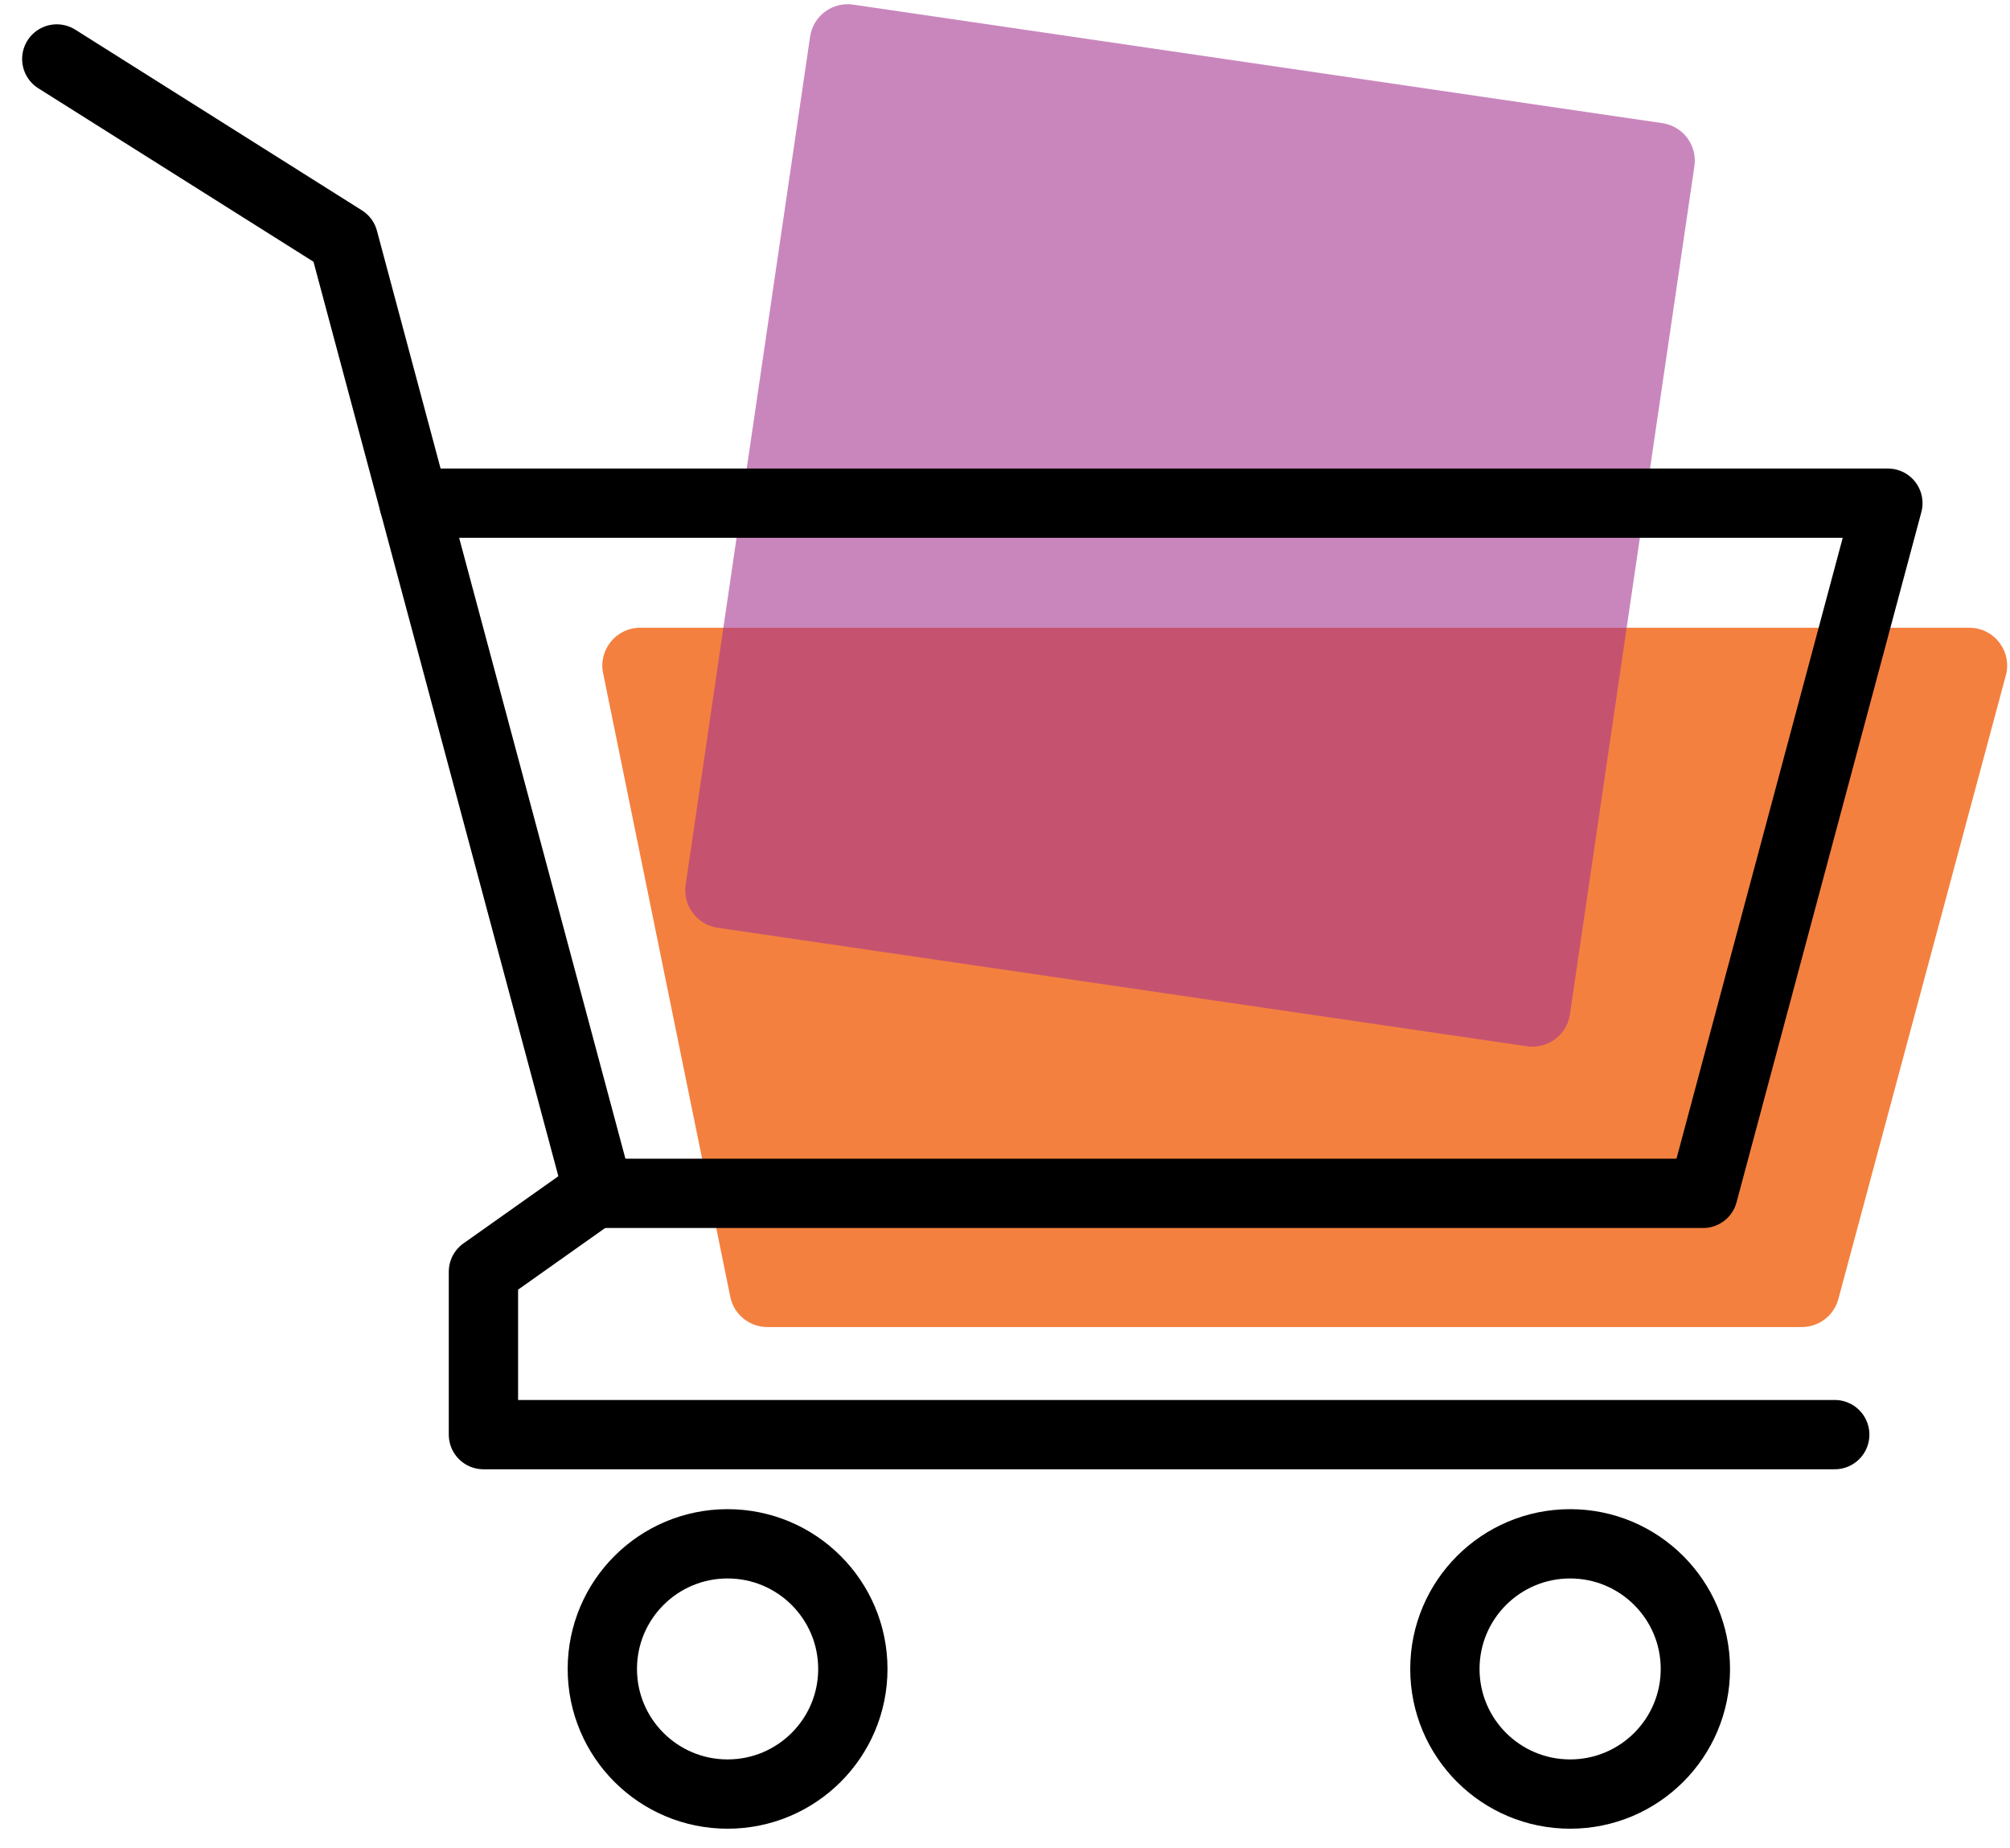 <svg width="87" height="80" viewBox="0 0 87 80" fill="none" xmlns="http://www.w3.org/2000/svg">
<path d="M27.711 27.177H85.236C86.337 27.177 87.124 28.237 86.806 29.29L79.558 56.288C79.348 56.979 78.71 57.452 77.988 57.452H33.215C32.45 57.452 31.787 56.925 31.617 56.18L26.113 29.182C25.876 28.156 26.657 27.177 27.711 27.177Z" fill="#F4803F"/>
<path d="M71.954 5.331L36.925 0.2C36.03 0.069 35.196 0.689 35.064 1.585L29.677 38.308C29.546 39.202 30.166 40.034 31.062 40.166L66.092 45.297C66.987 45.428 67.821 44.81 67.953 43.912L73.34 7.191C73.471 6.296 72.851 5.463 71.954 5.331Z" fill="#A53692" fill-opacity="0.6"/>
<path d="M25.918 51.521L20.925 55.056V62.109H79.414" stroke="black" stroke-width="3" stroke-miterlimit="10" stroke-linecap="round" stroke-linejoin="round"/>
<path d="M26.071 72.254C26.071 69.262 28.497 66.836 31.492 66.836C34.486 66.836 36.914 69.262 36.914 72.254C36.914 75.246 34.486 77.67 31.492 77.67C28.497 77.67 26.071 75.246 26.071 72.254Z" stroke="black" stroke-width="3" stroke-miterlimit="10" stroke-linecap="round" stroke-linejoin="round"/>
<path d="M62.54 72.254C62.54 69.262 64.966 66.836 67.962 66.836C70.955 66.836 73.382 69.262 73.382 72.254C73.382 75.246 70.955 77.67 67.962 77.67C64.966 77.67 62.54 75.246 62.54 72.254Z" stroke="black" stroke-width="3" stroke-miterlimit="10" stroke-linecap="round" stroke-linejoin="round"/>
<path d="M17.919 21.784L14.866 10.376L2.458 2.553" stroke="black" stroke-width="3" stroke-miterlimit="10" stroke-linecap="round" stroke-linejoin="round"/>
<path d="M81.714 21.784L73.715 51.664H25.919L17.919 21.784H81.714Z" stroke="black" stroke-width="3" stroke-miterlimit="10" stroke-linecap="round" stroke-linejoin="round"/>
</svg>
